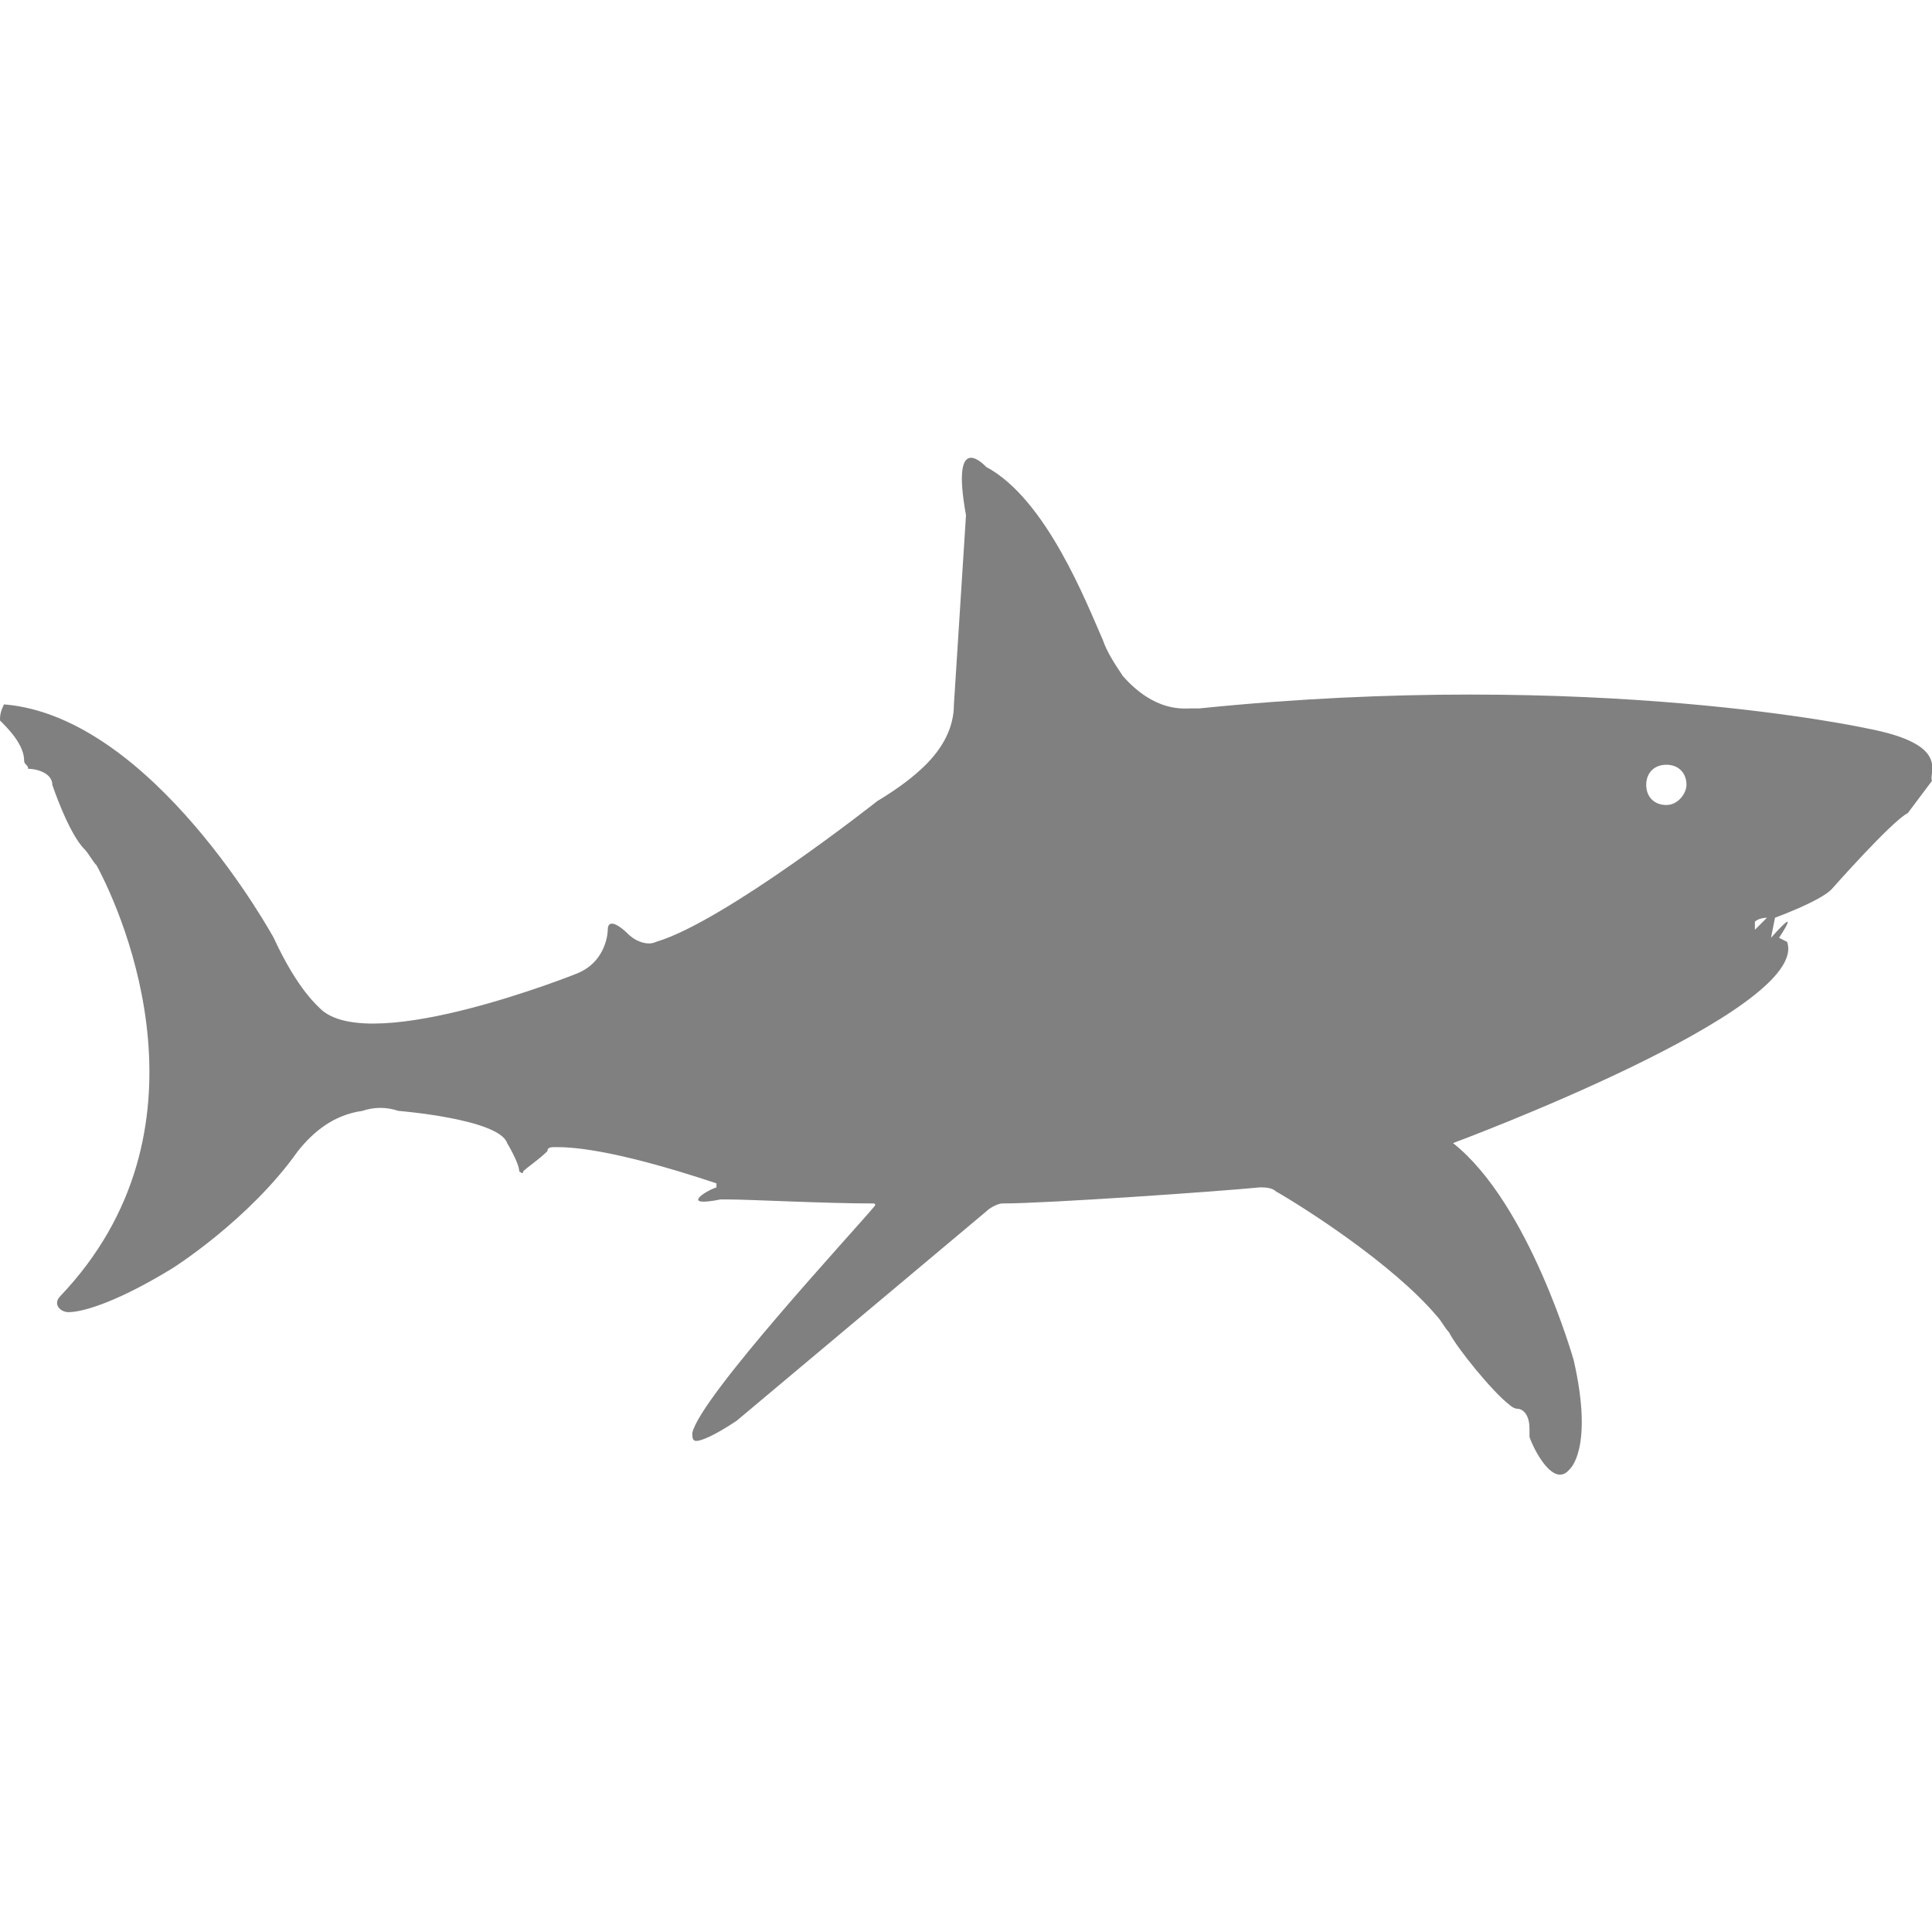 <?xml version="1.0" encoding="utf-8"?>
<!-- Generator: Adobe Illustrator 19.1.0, SVG Export Plug-In . SVG Version: 6.00 Build 0)  -->
<svg version="1.1" id="Layer_1" xmlns="http://www.w3.org/2000/svg" xmlns:xlink="http://www.w3.org/1999/xlink" x="0px" y="0px"
	 viewBox="0 0 48 48" style="enable-background:new 0 0 48 48;" xml:space="preserve">
<style type="text/css">
	.st0{fill:#808080;}
</style>
<path class="st0" d="M46.4,18.1c0,0-6.8-1.5-16.6-0.5c-0.1,0-0.2,0-0.2,0c-0.2,0-0.9,0.1-1.7-0.8c-0.2-0.3-0.4-0.6-0.5-0.9
	c-0.4-0.9-1.4-3.5-2.9-4.3c0,0-0.9-1-0.5,1.2l-0.3,4.7c0,0.6-0.3,1.1-0.7,1.5c-0.3,0.3-0.7,0.6-1.2,0.9c0,0-3.8,3-5.5,3.5
	c-0.2,0.1-0.5,0-0.7-0.2c-0.2-0.2-0.5-0.4-0.5-0.1c0,0,0,0.8-0.8,1.1c0,0-5,2-6.3,0.9c0,0,0,0,0,0c-0.1-0.1-0.6-0.5-1.2-1.8
	c0,0-3-5.5-6.7-5.8C0,17.7,0,17.8,0,17.9c0.2,0.2,0.6,0.6,0.6,1c0,0.1,0.1,0.1,0.1,0.2c0.2,0,0.6,0.1,0.6,0.4c0,0,0.4,1.2,0.8,1.6
	c0.1,0.1,0.2,0.3,0.3,0.4c0.7,1.3,3,6.6-0.9,10.7c-0.2,0.2,0,0.4,0.2,0.4c0.4,0,1.3-0.3,2.6-1.1c0,0,1.9-1.2,3.1-2.9
	c0.4-0.5,0.9-0.9,1.6-1c0.3-0.1,0.6-0.1,0.9,0c0,0,2.5,0.2,2.7,0.8c0,0,0.3,0.5,0.3,0.7c0,0,0.1,0.1,0.1,0c0.1-0.1,0.4-0.3,0.6-0.5
	c0-0.1,0.1-0.1,0.2-0.1c0.3,0,1.3,0,4,0.9c0,0,0,0.1,0,0.1c-0.3,0.1-0.9,0.5,0.1,0.3c0.1,0,0.1,0,0.2,0c0.5,0,2.4,0.1,3.6,0.1
	c0,0,0.1,0,0,0.1c-0.5,0.6-4.3,4.7-4.5,5.6c0,0.1,0,0.2,0.1,0.2c0.1,0,0.4-0.1,1-0.5l6.2-5.2c0.1-0.1,0.3-0.2,0.4-0.2
	c1.1,0,5.4-0.3,6.4-0.4c0.1,0,0.3,0,0.4,0.1c0.7,0.4,2.9,1.8,4,3.1c0.1,0.1,0.2,0.3,0.3,0.4c0.2,0.4,1.1,1.5,1.5,1.8
	c0,0,0.1,0.1,0.2,0.1c0.1,0,0.3,0.1,0.3,0.5c0,0.1,0,0.1,0,0.2c0.1,0.3,0.6,1.3,1,0.8c0,0,0.6-0.5,0.1-2.7c0,0-1.1-3.9-3-5.4
	c0,0,8.9-3.3,8.3-5l-0.2-0.1c0,0,0.6-0.9-0.2,0l0.1-0.5c0,0,1.1-0.4,1.4-0.7c0,0,1.5-1.7,1.9-1.9l0.6-0.8
	C47.9,19.2,48.5,18.5,46.4,18.1z M41.4,20c-0.3,0-0.5-0.2-0.5-0.5c0-0.3,0.2-0.5,0.5-0.5c0.3,0,0.5,0.2,0.5,0.5
	C41.9,19.7,41.7,20,41.4,20z M43.6,23.1c0,0,0-0.2,0-0.2c0.1-0.1,0.3-0.1,0.3-0.1S43.6,23.1,43.6,23.1z"/>
</svg>
